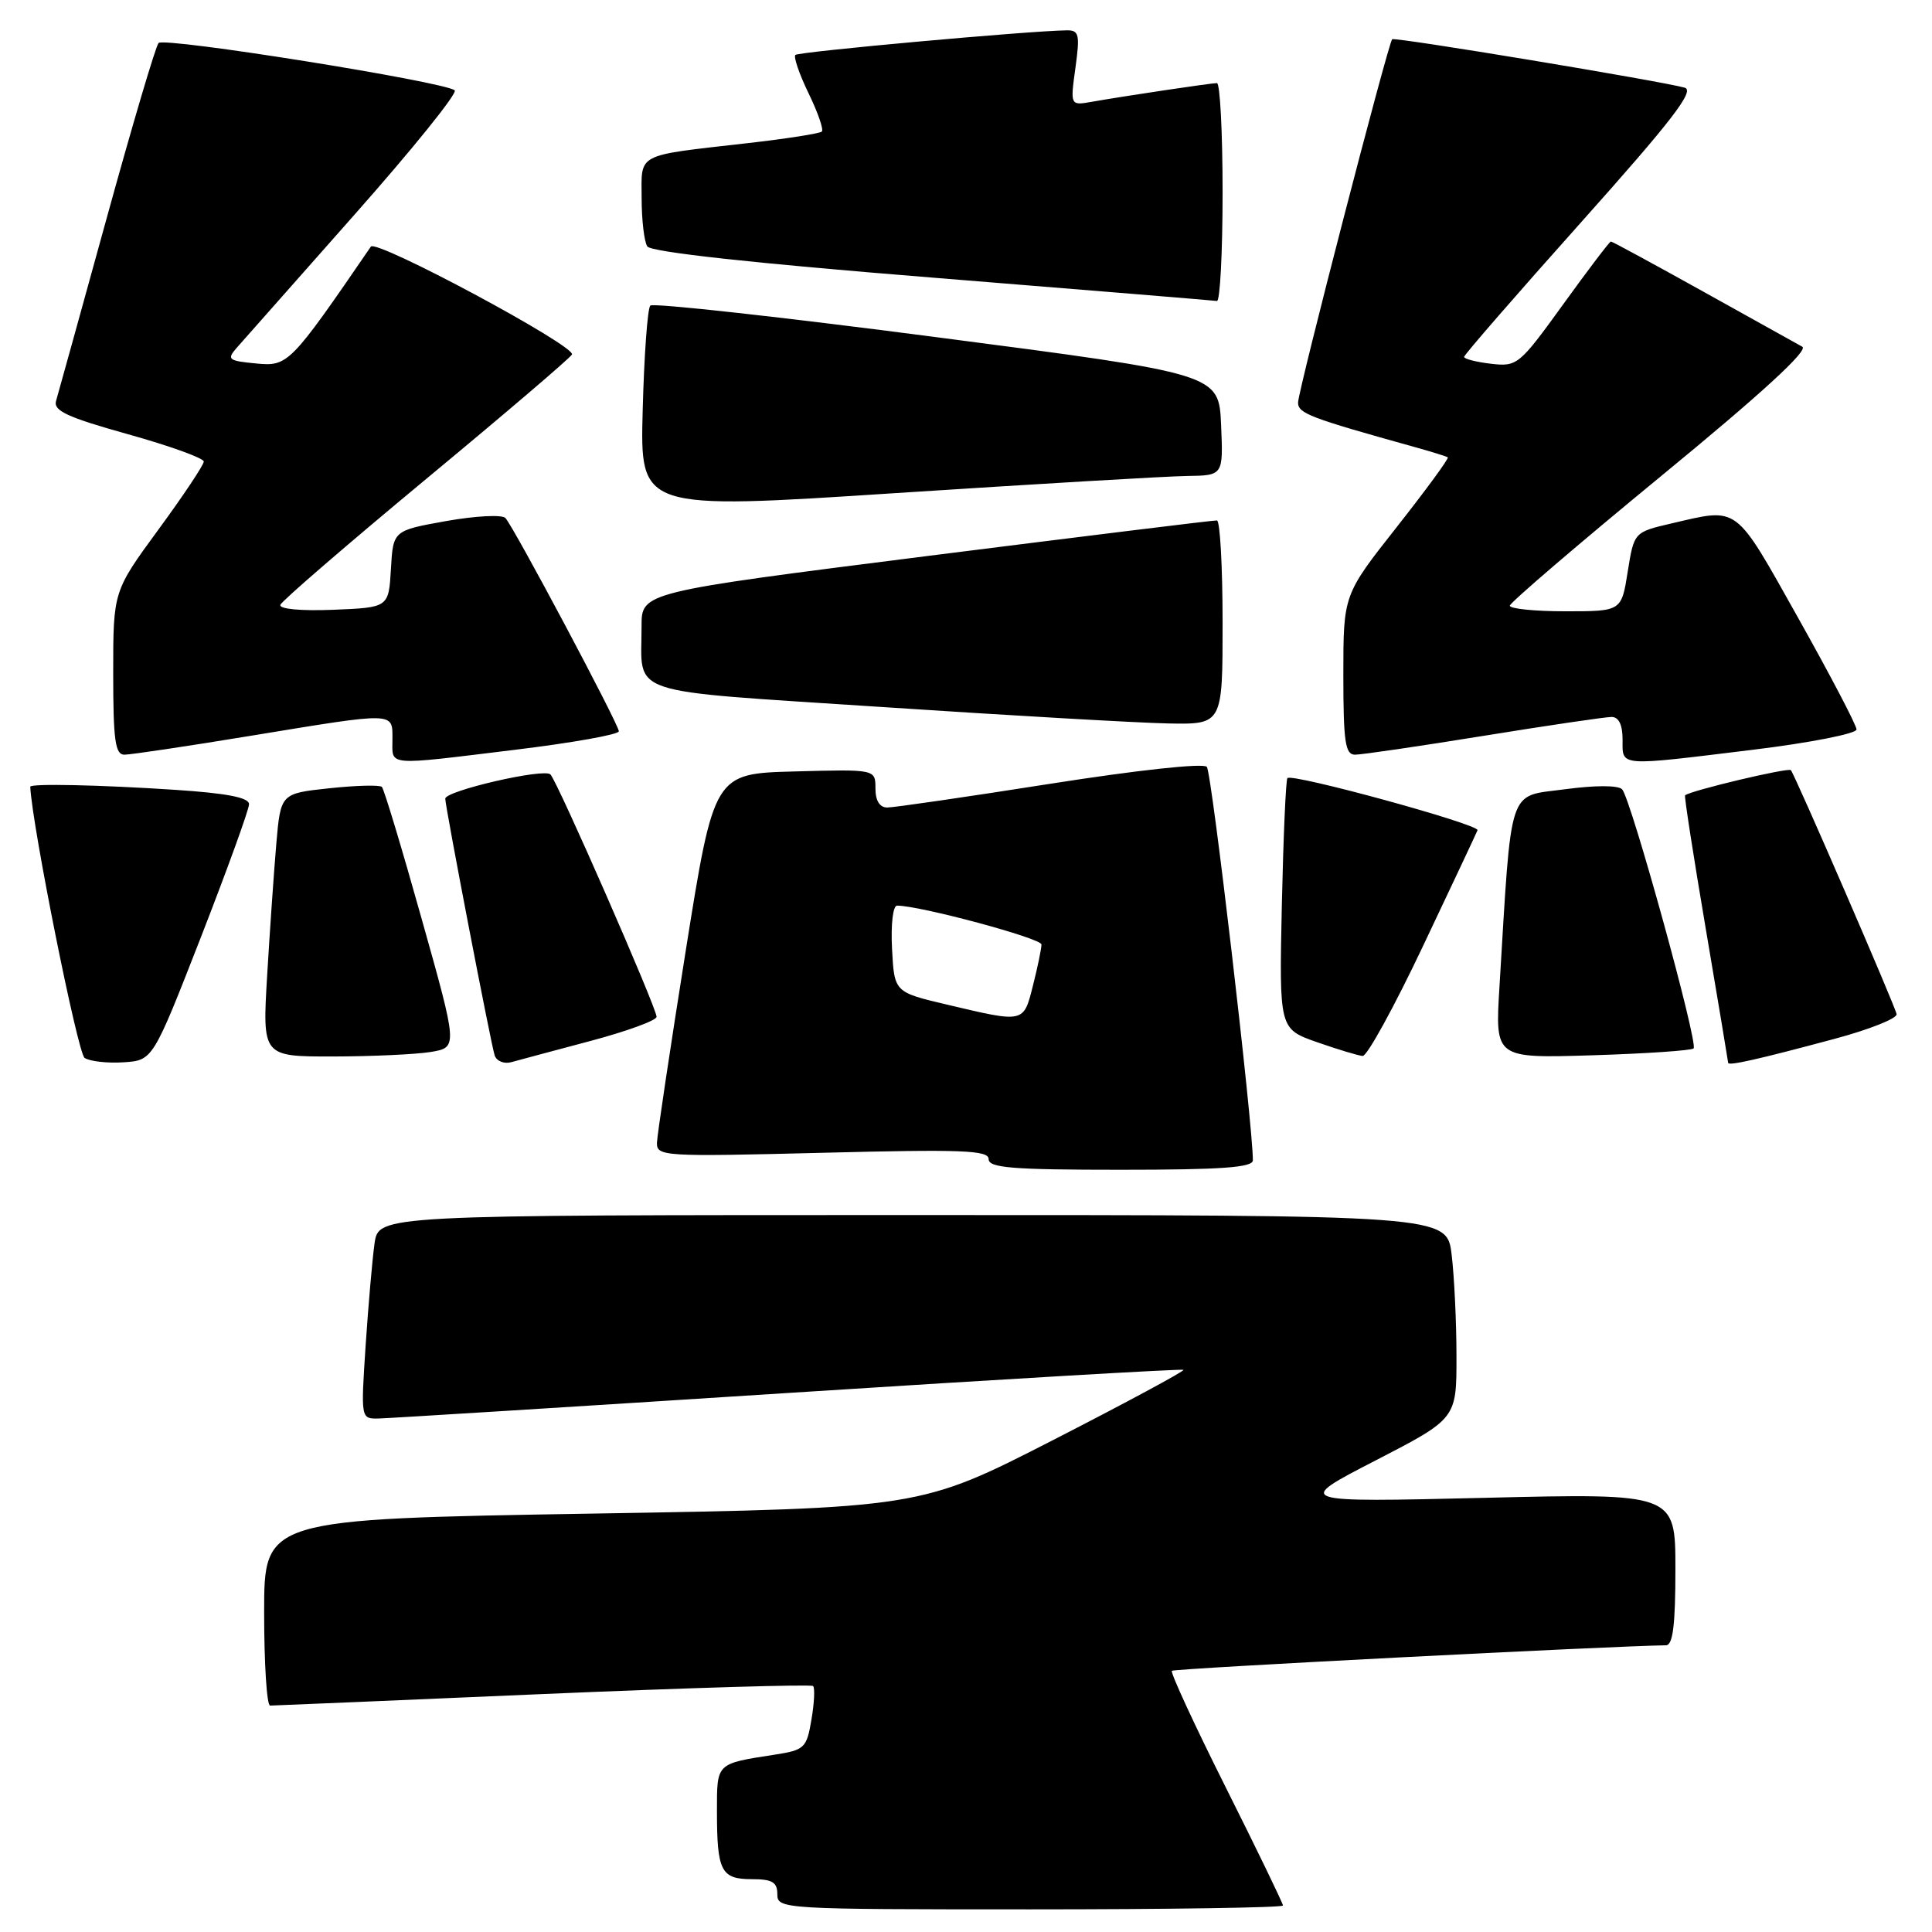 <?xml version="1.0" encoding="UTF-8" standalone="no"?>
<!DOCTYPE svg PUBLIC "-//W3C//DTD SVG 1.1//EN" "http://www.w3.org/Graphics/SVG/1.1/DTD/svg11.dtd" >
<svg xmlns="http://www.w3.org/2000/svg" xmlns:xlink="http://www.w3.org/1999/xlink" version="1.1" viewBox="0 0 256 256">
 <g >
 <path fill="currentColor"
d=" M 170.00 252.49 C 170.00 252.21 166.60 245.18 162.44 236.88 C 158.28 228.58 155.06 221.61 155.28 221.39 C 155.58 221.08 213.78 218.09 220.75 218.01 C 221.67 218.00 222.00 215.31 222.00 207.93 C 222.00 197.86 222.00 197.86 196.75 198.47 C 171.50 199.07 171.50 199.07 182.25 193.53 C 193.00 187.98 193.00 187.98 192.99 179.74 C 192.99 175.21 192.70 169.14 192.35 166.25 C 191.72 161.00 191.72 161.00 120.95 161.00 C 50.18 161.00 50.18 161.00 49.63 164.75 C 49.34 166.81 48.81 172.89 48.45 178.25 C 47.81 188.00 47.81 188.00 50.16 187.96 C 51.45 187.93 75.90 186.41 104.50 184.57 C 133.10 182.73 156.64 181.36 156.82 181.51 C 156.99 181.67 149.21 185.86 139.53 190.82 C 121.93 199.83 121.93 199.83 78.46 200.56 C 35.00 201.29 35.00 201.29 35.00 213.65 C 35.00 220.44 35.35 226.00 35.79 226.00 C 36.22 226.00 52.49 225.31 71.93 224.47 C 91.37 223.64 107.49 223.16 107.74 223.41 C 107.99 223.66 107.90 225.66 107.52 227.86 C 106.89 231.62 106.61 231.89 102.67 232.50 C 94.85 233.71 95.00 233.57 95.00 239.99 C 95.00 247.93 95.54 249.00 99.61 249.00 C 102.33 249.00 103.00 249.39 103.00 251.00 C 103.00 252.96 103.67 253.00 136.50 253.00 C 154.93 253.00 170.00 252.77 170.00 252.49 Z  M 166.01 153.75 C 166.04 149.25 160.56 102.33 159.91 101.61 C 159.45 101.09 150.71 102.04 139.13 103.86 C 128.14 105.59 118.44 107.00 117.57 107.00 C 116.56 107.00 116.00 106.10 116.00 104.47 C 116.00 101.93 116.00 101.93 105.30 102.22 C 94.61 102.50 94.61 102.50 90.86 126.00 C 88.80 138.93 87.09 150.36 87.05 151.40 C 87.00 153.23 87.84 153.28 109.00 152.75 C 127.50 152.28 131.00 152.41 131.00 153.59 C 131.00 154.75 134.13 155.00 148.50 155.00 C 161.83 155.00 166.00 154.70 166.01 153.75 Z  M 26.63 124.16 C 30.13 115.17 33.00 107.25 33.00 106.56 C 33.00 105.68 30.07 105.11 23.25 104.66 C 13.30 104.00 3.99 103.80 4.01 104.25 C 4.25 109.41 10.30 139.58 11.21 140.18 C 11.92 140.64 14.24 140.90 16.38 140.76 C 20.25 140.50 20.25 140.50 26.63 124.16 Z  M 78.25 137.93 C 83.06 136.65 87.00 135.21 87.00 134.73 C 87.00 133.54 73.94 103.72 72.94 102.62 C 72.15 101.75 59.00 104.78 59.00 105.83 C 59.00 106.90 65.09 138.54 65.55 139.86 C 65.81 140.61 66.81 141.01 67.76 140.74 C 68.72 140.47 73.44 139.21 78.25 137.93 Z  M 243.06 137.66 C 247.70 136.42 251.41 134.94 251.31 134.38 C 251.10 133.26 237.89 102.79 237.30 102.05 C 236.99 101.67 223.90 104.78 223.28 105.39 C 223.16 105.51 224.39 113.45 226.02 123.05 C 227.65 132.65 228.98 140.65 228.99 140.83 C 229.00 141.26 232.82 140.41 243.06 137.66 Z  M 57.08 139.39 C 60.66 138.79 60.66 138.79 55.88 121.78 C 53.26 112.43 50.88 104.54 50.60 104.27 C 50.32 103.99 47.19 104.07 43.64 104.45 C 37.19 105.14 37.19 105.14 36.61 111.82 C 36.30 115.49 35.75 123.34 35.40 129.25 C 34.76 140.00 34.76 140.00 44.13 139.99 C 49.28 139.98 55.11 139.71 57.08 139.39 Z  M 188.56 125.35 C 192.38 117.30 195.63 110.39 195.78 110.01 C 196.09 109.25 171.22 102.44 170.59 103.10 C 170.38 103.32 170.05 110.89 169.85 119.91 C 169.50 136.33 169.50 136.33 174.50 138.09 C 177.25 139.05 179.98 139.88 180.56 139.92 C 181.14 139.97 184.74 133.41 188.56 125.35 Z  M 224.41 138.92 C 225.06 138.27 216.10 105.82 214.94 104.59 C 214.42 104.04 211.38 104.04 207.29 104.59 C 199.71 105.61 200.33 103.72 198.68 130.87 C 198.11 140.23 198.11 140.23 211.01 139.83 C 218.10 139.61 224.13 139.20 224.41 138.92 Z  M 68.25 99.35 C 75.81 98.43 82.00 97.33 82.00 96.90 C 82.00 96.00 68.12 69.90 66.97 68.64 C 66.54 68.17 63.03 68.35 59.14 69.04 C 52.09 70.30 52.09 70.30 51.80 75.40 C 51.50 80.50 51.50 80.50 44.15 80.80 C 39.82 80.97 36.95 80.70 37.15 80.14 C 37.34 79.62 46.05 72.11 56.50 63.44 C 66.95 54.78 75.63 47.37 75.79 46.97 C 76.26 45.82 49.84 31.65 49.14 32.68 C 38.42 48.32 38.17 48.57 33.92 48.16 C 30.28 47.82 30.03 47.62 31.32 46.14 C 32.11 45.24 39.11 37.32 46.88 28.55 C 54.65 19.78 60.67 12.32 60.25 11.97 C 58.89 10.82 21.71 4.88 21.01 5.70 C 20.62 6.14 17.52 16.62 14.11 29.00 C 10.70 41.38 7.69 52.23 7.43 53.12 C 7.04 54.42 8.91 55.29 16.97 57.54 C 22.49 59.08 27.00 60.71 27.00 61.16 C 27.00 61.61 24.30 65.66 21.00 70.16 C 15.00 78.35 15.00 78.35 15.00 89.18 C 15.00 98.07 15.26 100.00 16.48 100.00 C 17.30 100.00 24.82 98.88 33.20 97.50 C 52.59 94.32 52.00 94.30 52.00 98.00 C 52.00 101.55 50.94 101.46 68.25 99.35 Z  M 232.25 99.35 C 239.81 98.43 246.00 97.21 246.00 96.66 C 246.00 96.10 242.51 89.44 238.25 81.85 C 229.77 66.75 230.47 67.27 221.51 69.35 C 216.52 70.51 216.52 70.51 215.68 75.76 C 214.85 81.00 214.85 81.00 207.42 81.00 C 203.34 81.00 200.03 80.66 200.06 80.25 C 200.10 79.84 209.12 72.11 220.12 63.07 C 233.41 52.16 239.68 46.41 238.81 45.94 C 238.09 45.55 232.16 42.25 225.64 38.61 C 219.11 34.98 213.63 32.00 213.45 32.00 C 213.28 32.00 210.44 35.74 207.14 40.31 C 201.31 48.38 201.04 48.60 197.57 48.20 C 195.61 47.97 194.00 47.56 194.00 47.29 C 194.00 47.02 200.97 39.00 209.49 29.47 C 221.55 15.97 224.59 12.02 223.24 11.62 C 220.24 10.76 184.79 4.88 184.47 5.20 C 183.93 5.75 172.00 51.79 172.00 53.34 C 172.00 54.78 173.50 55.35 187.50 59.25 C 189.70 59.86 191.65 60.47 191.84 60.60 C 192.02 60.73 188.98 64.88 185.09 69.82 C 178.00 78.81 178.00 78.81 178.00 89.40 C 178.00 98.32 178.25 100.00 179.55 100.00 C 180.41 100.00 188.08 98.88 196.60 97.50 C 205.12 96.12 212.74 95.00 213.54 95.00 C 214.50 95.00 215.00 96.04 215.00 98.00 C 215.00 101.61 214.25 101.55 232.25 99.35 Z  M 162.00 82.50 C 162.00 75.08 161.66 68.98 161.25 68.96 C 160.84 68.93 143.51 71.07 122.75 73.69 C 85.00 78.47 85.00 78.47 85.01 82.99 C 85.04 92.34 82.24 91.39 116.82 93.68 C 133.69 94.80 150.76 95.78 154.75 95.86 C 162.00 96.00 162.00 96.00 162.00 82.50 Z  M 157.30 63.07 C 162.09 63.00 162.09 63.00 161.80 56.28 C 161.50 49.55 161.50 49.55 124.17 44.69 C 103.64 42.01 86.54 40.12 86.17 40.49 C 85.80 40.86 85.35 47.10 85.16 54.36 C 84.81 67.55 84.81 67.55 118.66 65.34 C 137.27 64.13 154.66 63.10 157.30 63.07 Z  M 162.00 25.50 C 162.00 17.52 161.66 11.00 161.25 11.01 C 160.42 11.02 149.09 12.71 144.66 13.49 C 141.81 13.99 141.81 13.99 142.50 8.99 C 143.11 4.55 142.98 4.00 141.34 4.02 C 136.43 4.08 105.81 6.85 105.39 7.28 C 105.13 7.54 105.91 9.83 107.14 12.36 C 108.37 14.89 109.16 17.17 108.90 17.43 C 108.64 17.69 104.17 18.39 98.96 18.98 C 84.13 20.67 85.00 20.22 85.02 26.27 C 85.02 29.15 85.36 32.02 85.77 32.65 C 86.24 33.39 99.70 34.87 123.50 36.78 C 143.85 38.42 160.84 39.82 161.25 39.88 C 161.66 39.95 162.00 33.48 162.00 25.50 Z  M 125.50 133.12 C 118.50 131.47 118.50 131.47 118.20 125.73 C 118.03 122.47 118.32 120.00 118.87 120.00 C 121.90 120.00 138.00 124.33 138.00 125.15 C 138.00 125.68 137.50 128.11 136.88 130.56 C 135.61 135.59 135.78 135.55 125.50 133.12 Z "/>
</g>
</svg>
